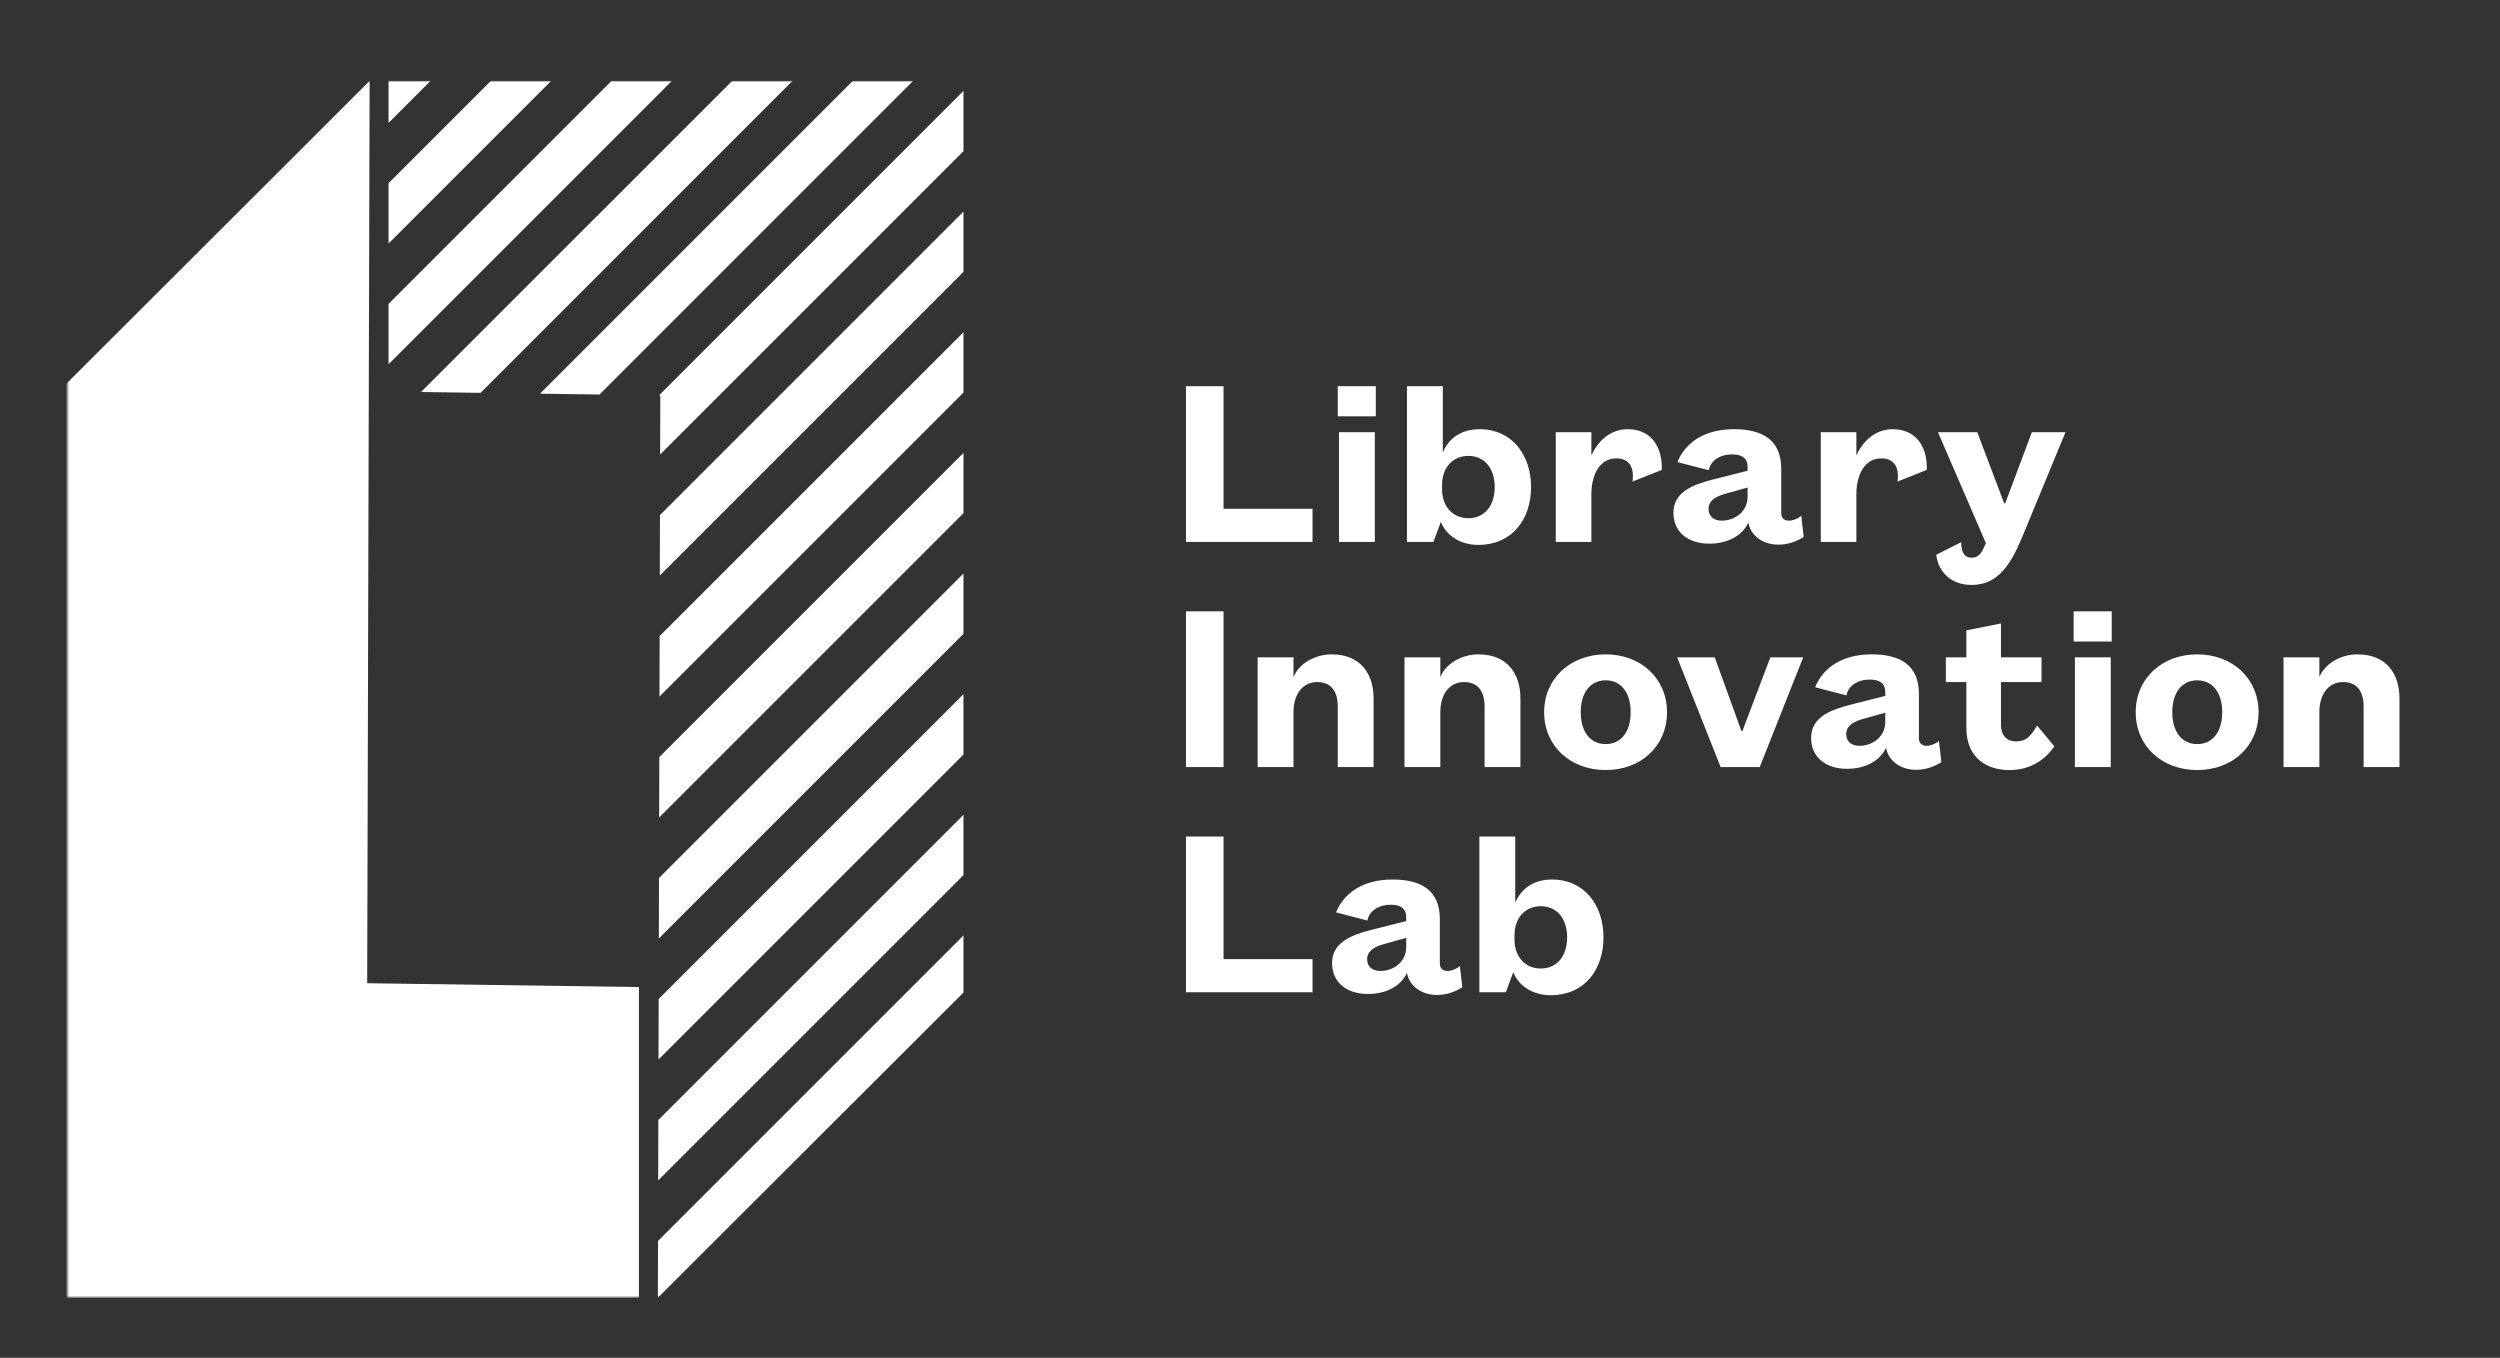 <?xml version="1.0" encoding="UTF-8"?>
<svg width="742px" height="403px" viewBox="0 0 742 403" version="1.1" xmlns="http://www.w3.org/2000/svg" xmlns:xlink="http://www.w3.org/1999/xlink">
    <rect x="0" y="0" width="742" height="403" fill="#333333" stroke="none"/>
    <!-- Generator: Sketch 51.3 (57544) - http://www.bohemiancoding.com/sketch -->
    <title>Artboard 2 Copy 7</title>
    <desc>Created with Sketch.</desc>
    <defs>
        <polygon id="path-1" points="0 361.166 696.158 361.166 696.158 0 0 0"></polygon>
    </defs>
    <g id="Artboard-2-Copy-7" stroke="none" stroke-width="1" fill="none" fill-rule="evenodd">
        <g id="Group-20" transform="translate(20, 24)">
            <path d="M331.995,224.275 L331.994,270.496 L369.558,270.496 L369.558,260.668 L343.145,260.668 L343.146,224.275 L331.995,224.275 Z M385.848,249.221 C386.287,246.653 388.782,244.526 392.816,244.526 C395.68,244.526 397.367,245.626 397.367,248.265 L397.367,249.368 L386.947,252.008 C380.565,253.623 375.356,255.97 375.356,261.839 C375.356,267.709 379.83,271.011 385.995,271.011 C391.497,271.011 395.752,268.664 397.587,264.774 C398.246,268.517 401.768,271.303 406.463,271.303 C409.105,271.303 411.525,270.571 414.019,269.028 L413.288,262.719 C412.408,263.527 410.865,264.187 409.618,264.187 C408.298,264.187 407.343,263.455 407.343,261.915 L407.343,248.781 C407.343,240.269 401.841,237.042 393.332,237.042 C384.452,237.042 378.879,241.076 376.528,246.798 L385.848,249.221 Z M397.366,257.069 C397.366,261.547 393.552,264.187 389.662,264.187 C387.315,264.187 385.772,262.867 385.772,260.74 C385.772,258.245 387.827,257.069 390.542,256.265 L397.366,254.355 L397.366,257.069 Z M429.134,264.554 C430.821,268.736 435.003,271.379 440.285,271.379 C450.265,271.379 455.914,263.822 455.914,254.211 C455.914,244.671 450.265,237.042 440.652,237.042 C435.003,237.042 431.408,239.904 429.722,243.939 L429.722,224.275 L419.082,224.275 L419.082,270.496 L426.934,270.496 L429.134,264.554 Z M429.501,253.551 C429.501,248.341 432.804,244.966 437.278,244.966 C442.34,244.966 445.13,248.929 445.13,254.211 C445.13,259.492 442.34,263.455 437.278,263.455 C432.804,263.455 429.501,260.08 429.501,254.87 L429.501,253.551 Z" id="Fill-1" fill="#FFFFFF"></path>
            <mask id="mask-2" fill="white">
                <use xlink:href="#path-1"></use>
            </mask>
            <g id="Clip-4"></g>
            <path d="M331.995,203.672 L343.146,203.672 L343.146,157.448 L331.995,157.448 L331.995,203.672 Z M363.909,187.31 C363.909,182.101 366.624,178.431 370.954,178.431 C374.913,178.431 377.044,181.001 377.044,185.696 L377.044,203.672 L387.679,203.672 L387.679,183.273 C387.679,176.303 384.085,170.214 375.209,170.214 C370.146,170.214 365.449,173.076 363.909,176.963 L363.909,171.094 L353.27,171.094 L353.27,203.672 L363.909,203.672 L363.909,187.31 Z M407.491,187.31 C407.491,182.101 410.206,178.431 414.532,178.431 C418.495,178.431 420.622,181.001 420.622,185.696 L420.622,203.672 L431.26,203.672 L431.26,183.273 C431.26,176.303 427.667,170.214 418.79,170.214 C413.728,170.214 409.03,173.077 407.491,176.964 L407.491,171.094 L396.851,171.094 L396.851,203.672 L407.491,203.672 L407.491,187.31 Z M474.77,187.383 C474.77,177.331 466.99,170.214 456.574,170.214 C446.155,170.214 438.305,177.331 438.305,187.383 C438.305,197.507 446.154,204.552 456.574,204.552 C466.99,204.552 474.77,197.507 474.77,187.383 Z M449.162,187.383 C449.162,181.733 451.877,177.919 456.574,177.919 C461.268,177.919 463.983,181.733 463.983,187.383 C463.983,193.032 461.268,196.847 456.574,196.847 C451.877,196.847 449.162,193.032 449.162,187.383 Z M502.283,203.672 L515.194,171.094 L505.437,171.094 L497.145,192.96 L496.853,192.96 L488.928,171.094 L477.777,171.094 L490.688,203.672 L502.283,203.672 Z M528.036,182.393 C528.475,179.826 530.97,177.699 535.004,177.699 C537.864,177.699 539.551,178.799 539.551,181.441 L539.551,182.541 L529.135,185.183 C522.751,186.795 517.541,189.142 517.541,195.012 C517.541,200.882 522.018,204.184 528.179,204.184 C533.681,204.184 537.939,201.837 539.774,197.947 C540.434,201.689 543.954,204.479 548.651,204.479 C551.291,204.479 553.712,203.744 556.208,202.204 L555.472,195.895 C554.592,196.699 553.053,197.363 551.805,197.363 C550.486,197.363 549.531,196.627 549.531,195.088 L549.531,181.953 C549.531,173.445 544.029,170.214 535.517,170.214 C526.64,170.214 521.063,174.249 518.715,179.974 L528.036,182.393 Z M539.551,190.245 C539.551,194.72 535.737,197.363 531.85,197.363 C529.503,197.363 527.96,196.039 527.96,193.912 C527.96,191.417 530.015,190.245 532.73,189.438 L539.551,187.531 L539.551,190.245 Z M557.528,171.094 L557.528,178.431 L563.617,178.431 L563.617,192.005 C563.617,200.661 569.266,204.552 576.459,204.552 C582.988,204.552 587.315,201.101 589.738,197.507 L584.603,191.345 C582.693,194.5 581.521,196.039 578.291,196.039 C575.576,196.039 573.888,194.208 573.888,191.198 L573.888,178.431 L585.923,178.431 L585.923,171.094 L573.888,171.094 L573.888,161.042 L563.617,163.097 L563.617,171.094 L557.528,171.094 Z M595.46,166.4 L606.759,166.4 L606.759,157.448 L595.46,157.448 L595.46,166.4 Z M595.827,203.672 L606.467,203.672 L606.467,171.098 L595.827,171.098 L595.827,203.672 Z M650.339,187.383 C650.339,177.331 642.563,170.215 632.144,170.215 C621.724,170.215 613.876,177.331 613.876,187.383 C613.876,197.507 621.724,204.552 632.143,204.552 C642.563,204.552 650.339,197.507 650.339,187.383 Z M624.735,187.383 C624.735,181.734 627.45,177.919 632.144,177.919 C636.841,177.919 639.552,181.734 639.552,187.383 C639.552,193.032 636.841,196.847 632.143,196.847 C627.45,196.847 624.735,193.032 624.735,187.383 Z M668.388,187.311 C668.388,182.101 671.103,178.431 675.429,178.431 C679.392,178.431 681.519,181.002 681.519,185.696 L681.519,203.672 L692.159,203.672 L692.159,183.273 C692.159,176.304 688.564,170.215 679.687,170.215 C674.623,170.215 669.928,173.077 668.388,176.964 L668.388,171.094 L657.749,171.094 L657.749,203.672 L668.388,203.672 L668.388,187.311 Z" id="Fill-3" fill="#FFFFFF" mask="url(#mask-2)"></path>
            <path d="M331.995,90.621 L331.995,136.845 L369.559,136.845 L369.559,127.014 L343.146,127.014 L343.146,90.621 L331.995,90.621 Z M377.044,99.573 L388.343,99.573 L388.344,90.621 L377.044,90.621 L377.044,99.573 Z M377.411,136.845 L388.051,136.845 L388.051,104.271 L377.412,104.271 L377.411,136.845 Z M407.639,130.9 C409.326,135.082 413.509,137.725 418.79,137.725 C428.766,137.725 434.416,130.168 434.416,120.557 C434.416,111.017 428.766,103.388 419.158,103.388 C413.509,103.388 409.914,106.25 408.224,110.285 L408.224,90.621 L397.588,90.621 L397.587,136.845 L405.436,136.845 L407.639,130.9 Z M408.003,119.896 C408.003,114.687 411.306,111.312 415.783,111.312 C420.846,111.312 423.633,115.274 423.633,120.557 C423.633,125.838 420.846,129.801 415.783,129.801 C411.306,129.801 408.003,126.426 408.003,121.216 L408.003,119.896 Z M459.729,112.044 C463.103,112.044 464.643,114.172 464.643,117.182 C464.643,117.769 464.643,118.429 464.499,118.941 L473.155,115.495 C473.227,115.347 473.227,115.055 473.227,114.907 C473.227,108.082 469.709,103.388 463.103,103.388 C457.526,103.388 454.008,107.422 452.32,111.164 L452.32,104.267 L441.753,104.267 L441.753,136.845 L452.32,136.845 L452.32,122.756 C452.32,116.814 454.811,112.044 459.729,112.044 Z M487.17,115.567 C487.609,113 490.104,110.872 494.139,110.872 C497.001,110.872 498.688,111.972 498.688,114.612 L498.688,115.715 L488.269,118.354 C481.888,119.969 476.678,122.316 476.678,128.185 C476.678,134.055 481.152,137.357 487.317,137.357 C492.819,137.357 497.073,135.01 498.908,131.121 C499.568,134.863 503.091,137.65 507.785,137.65 C510.428,137.65 512.85,136.917 515.342,135.375 L514.609,129.065 C513.729,129.873 512.187,130.533 510.939,130.533 C509.62,130.533 508.668,129.801 508.668,128.261 L508.668,115.127 C508.668,106.615 503.163,103.388 494.654,103.388 C485.774,103.388 480.2,107.422 477.853,113.144 L487.17,115.567 Z M498.688,123.416 C498.688,127.893 494.874,130.533 490.984,130.533 C488.637,130.533 487.098,129.213 487.098,127.086 C487.098,124.591 489.152,123.416 491.864,122.612 L498.688,120.701 L498.688,123.416 Z M538.38,112.044 C541.755,112.044 543.298,114.172 543.298,117.182 C543.298,117.769 543.298,118.43 543.149,118.941 L551.807,115.495 C551.882,115.347 551.882,115.055 551.882,114.907 C551.882,108.082 548.359,103.388 541.755,103.388 C536.181,103.388 532.658,107.422 530.971,111.165 L530.971,104.267 L520.407,104.267 L520.407,136.846 L530.971,136.846 L530.971,122.756 C530.971,116.814 533.466,112.044 538.38,112.044 Z M568.902,138.309 C568.095,140.22 567.067,141.54 565.307,141.54 C563.178,141.54 562.078,140.144 562.078,136.918 L554.669,140.66 C555.328,145.794 559.071,149.609 565.16,149.609 C572.937,149.609 576.68,143.739 580.202,135.375 L593.041,104.268 L583.061,104.268 L575.137,125.399 L574.845,125.399 L566.848,104.268 L555.181,104.268 L569.415,137.21 L568.902,138.309 Z" id="Fill-5" fill="#FFFFFF" mask="url(#mask-2)"></path>
            <polygon id="Fill-6" fill="#FFFFFF" mask="url(#mask-2)" points="-1 90.576 -1 361.166 169.637 361.166 169.637 268.957 88.982 267.82 89.702 0.001"></polygon>
            <polygon id="Fill-7" fill="#FFFFFF" mask="url(#mask-2)" points="95.319 0 95.319 12.475 107.794 0"></polygon>
            <polygon id="Fill-8" fill="#FFFFFF" mask="url(#mask-2)" points="125.698 0 95.319 30.38 95.319 48.285 143.603 0"></polygon>
            <polygon id="Fill-9" fill="#FFFFFF" mask="url(#mask-2)" points="161.508 0 95.319 66.19 95.319 84.095 179.413 0"></polygon>
            <polygon id="Fill-10" fill="#FFFFFF" mask="url(#mask-2)" points="197.318 0.001 104.973 92.346 122.629 92.595 215.223 0.001"></polygon>
            <polygon id="Fill-11" fill="#FFFFFF" mask="url(#mask-2)" points="233.129 0.001 140.286 92.844 157.941 93.093 251.032 0.001"></polygon>
            <polygon id="Fill-12" fill="#FFFFFF" mask="url(#mask-2)" points="265.956 2.983 175.598 93.341 175.974 93.347 175.927 110.918 265.956 20.888"></polygon>
            <polygon id="Fill-13" fill="#FFFFFF" mask="url(#mask-2)" points="265.956 38.793 175.878 128.871 175.831 146.824 265.956 56.698"></polygon>
            <polygon id="Fill-14" fill="#FFFFFF" mask="url(#mask-2)" points="265.956 74.603 175.782 164.777 175.734 182.73 265.956 92.508"></polygon>
            <polygon id="Fill-15" fill="#FFFFFF" mask="url(#mask-2)" points="265.956 110.413 175.686 200.684 175.638 218.637 265.956 128.318"></polygon>
            <polygon id="Fill-16" fill="#FFFFFF" mask="url(#mask-2)" points="265.956 146.223 175.589 236.59 175.541 254.543 265.956 164.128"></polygon>
            <polygon id="Fill-17" fill="#FFFFFF" mask="url(#mask-2)" points="265.956 182.033 175.493 272.496 175.445 290.45 265.956 199.938"></polygon>
            <polygon id="Fill-18" fill="#FFFFFF" mask="url(#mask-2)" points="265.956 217.843 175.396 308.403 175.348 326.356 265.956 235.748"></polygon>
            <polygon id="Fill-19" fill="#FFFFFF" mask="url(#mask-2)" points="265.956 270.591 265.956 253.654 175.3 344.31 175.255 361.166"></polygon>
        </g>
    </g>
</svg>